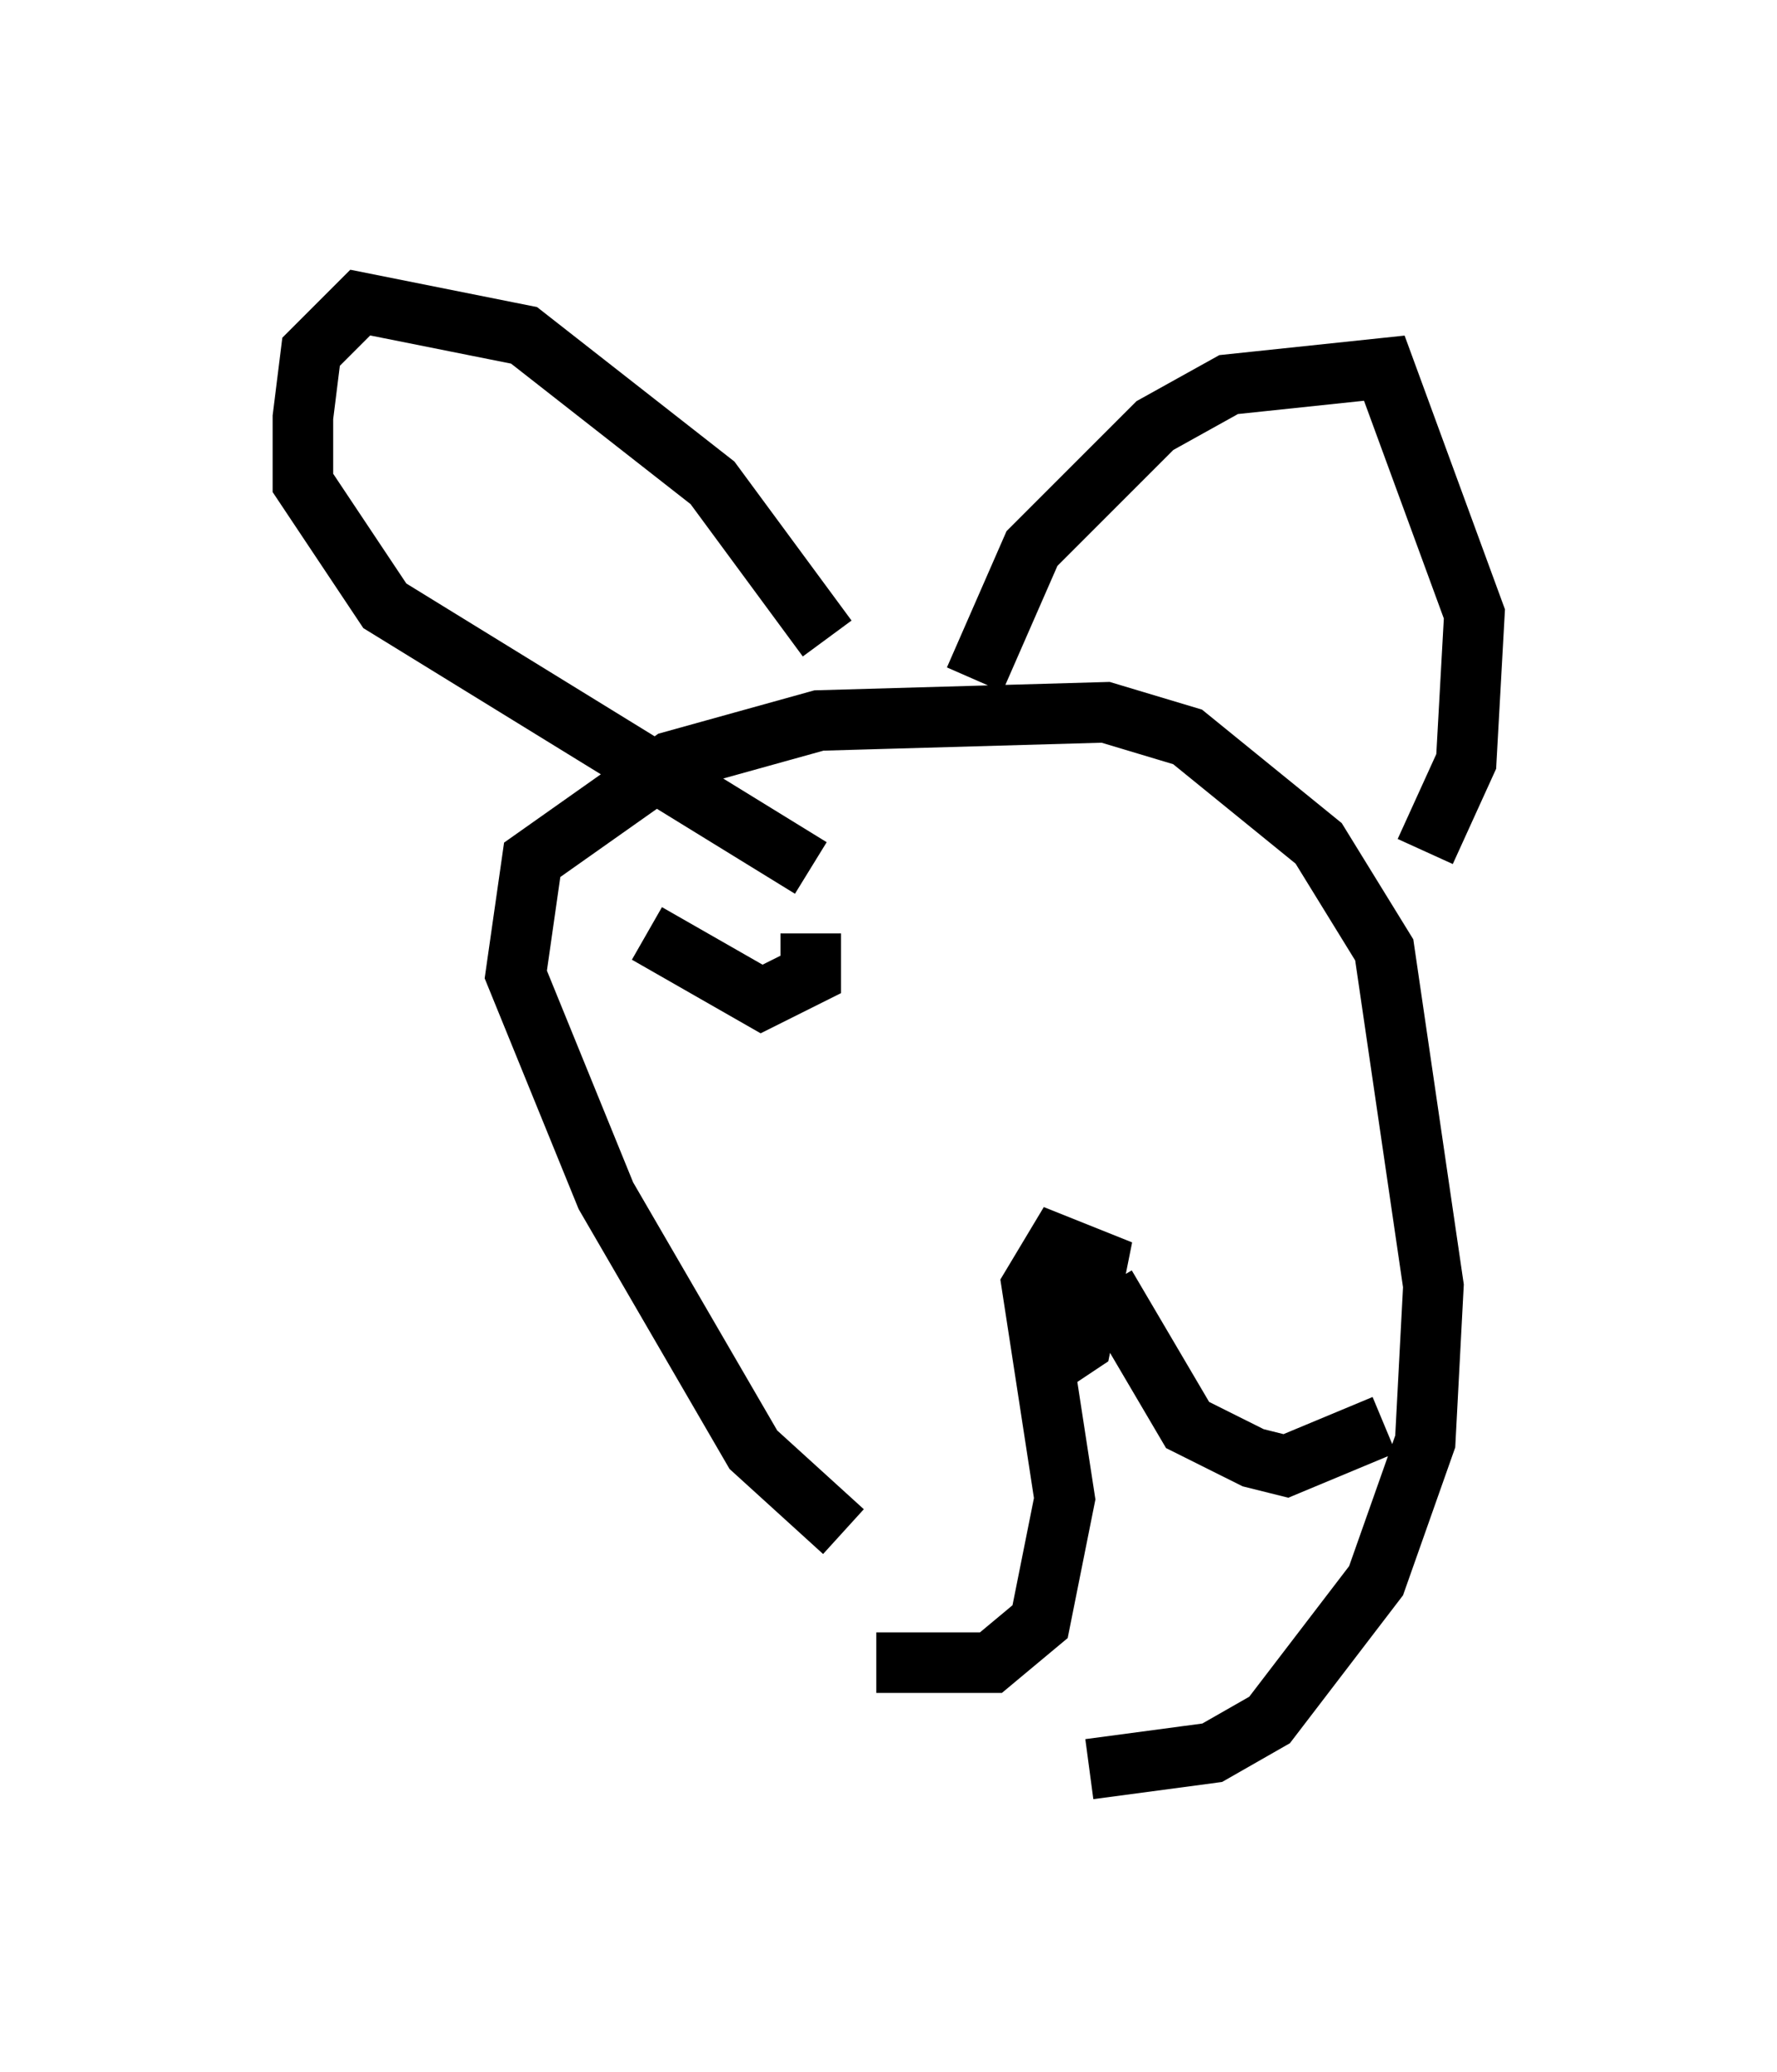 <?xml version="1.0" encoding="utf-8" ?>
<svg baseProfile="full" height="34.222" version="1.1" width="29.35" xmlns="http://www.w3.org/2000/svg" xmlns:ev="http://www.w3.org/2001/xml-events" xmlns:xlink="http://www.w3.org/1999/xlink"><defs /><rect fill="white" height="34.222" width="29.35" x="0" y="0" /><path d="M22.456, 28.139 m-8.525, -2.842 l-1.488, -1.353 -2.436, -4.195 l-1.488, -3.654 0.271, -1.894 l2.3, -1.624 2.436, -0.677 l4.736, -0.135 1.353, 0.406 l2.165, 1.759 1.083, 1.759 l0.812, 5.548 -0.135, 2.571 l-0.812, 2.3 -1.759, 2.3 l-0.947, 0.541 -2.03, 0.271 m-4.33, -18.674 l-1.894, -2.571 -3.112, -2.436 l-2.706, -0.541 -0.812, 0.812 l-0.135, 1.083 0.0, 1.083 l1.353, 2.03 7.036, 4.33 m2.706, -3.112 l0.947, -2.165 2.03, -2.03 l1.218, -0.677 2.571, -0.271 l1.488, 4.059 -0.135, 2.436 l-0.677, 1.488 m-12.855, 1.353 l1.894, 1.083 0.812, -0.406 l0.0, -0.677 m4.736, 1.353 l0.0, 0.0 m-1.083, 5.954 l0.812, -0.541 0.271, -1.353 l-0.677, -0.271 -0.406, 0.677 l0.541, 3.518 -0.406, 2.03 l-0.812, 0.677 -1.894, 0.0 m3.789, -6.225 l1.353, 2.3 1.083, 0.541 l0.541, 0.135 1.624, -0.677 m-4.871, -8.39 " fill="none" stroke="black" stroke-width="1" /></svg>